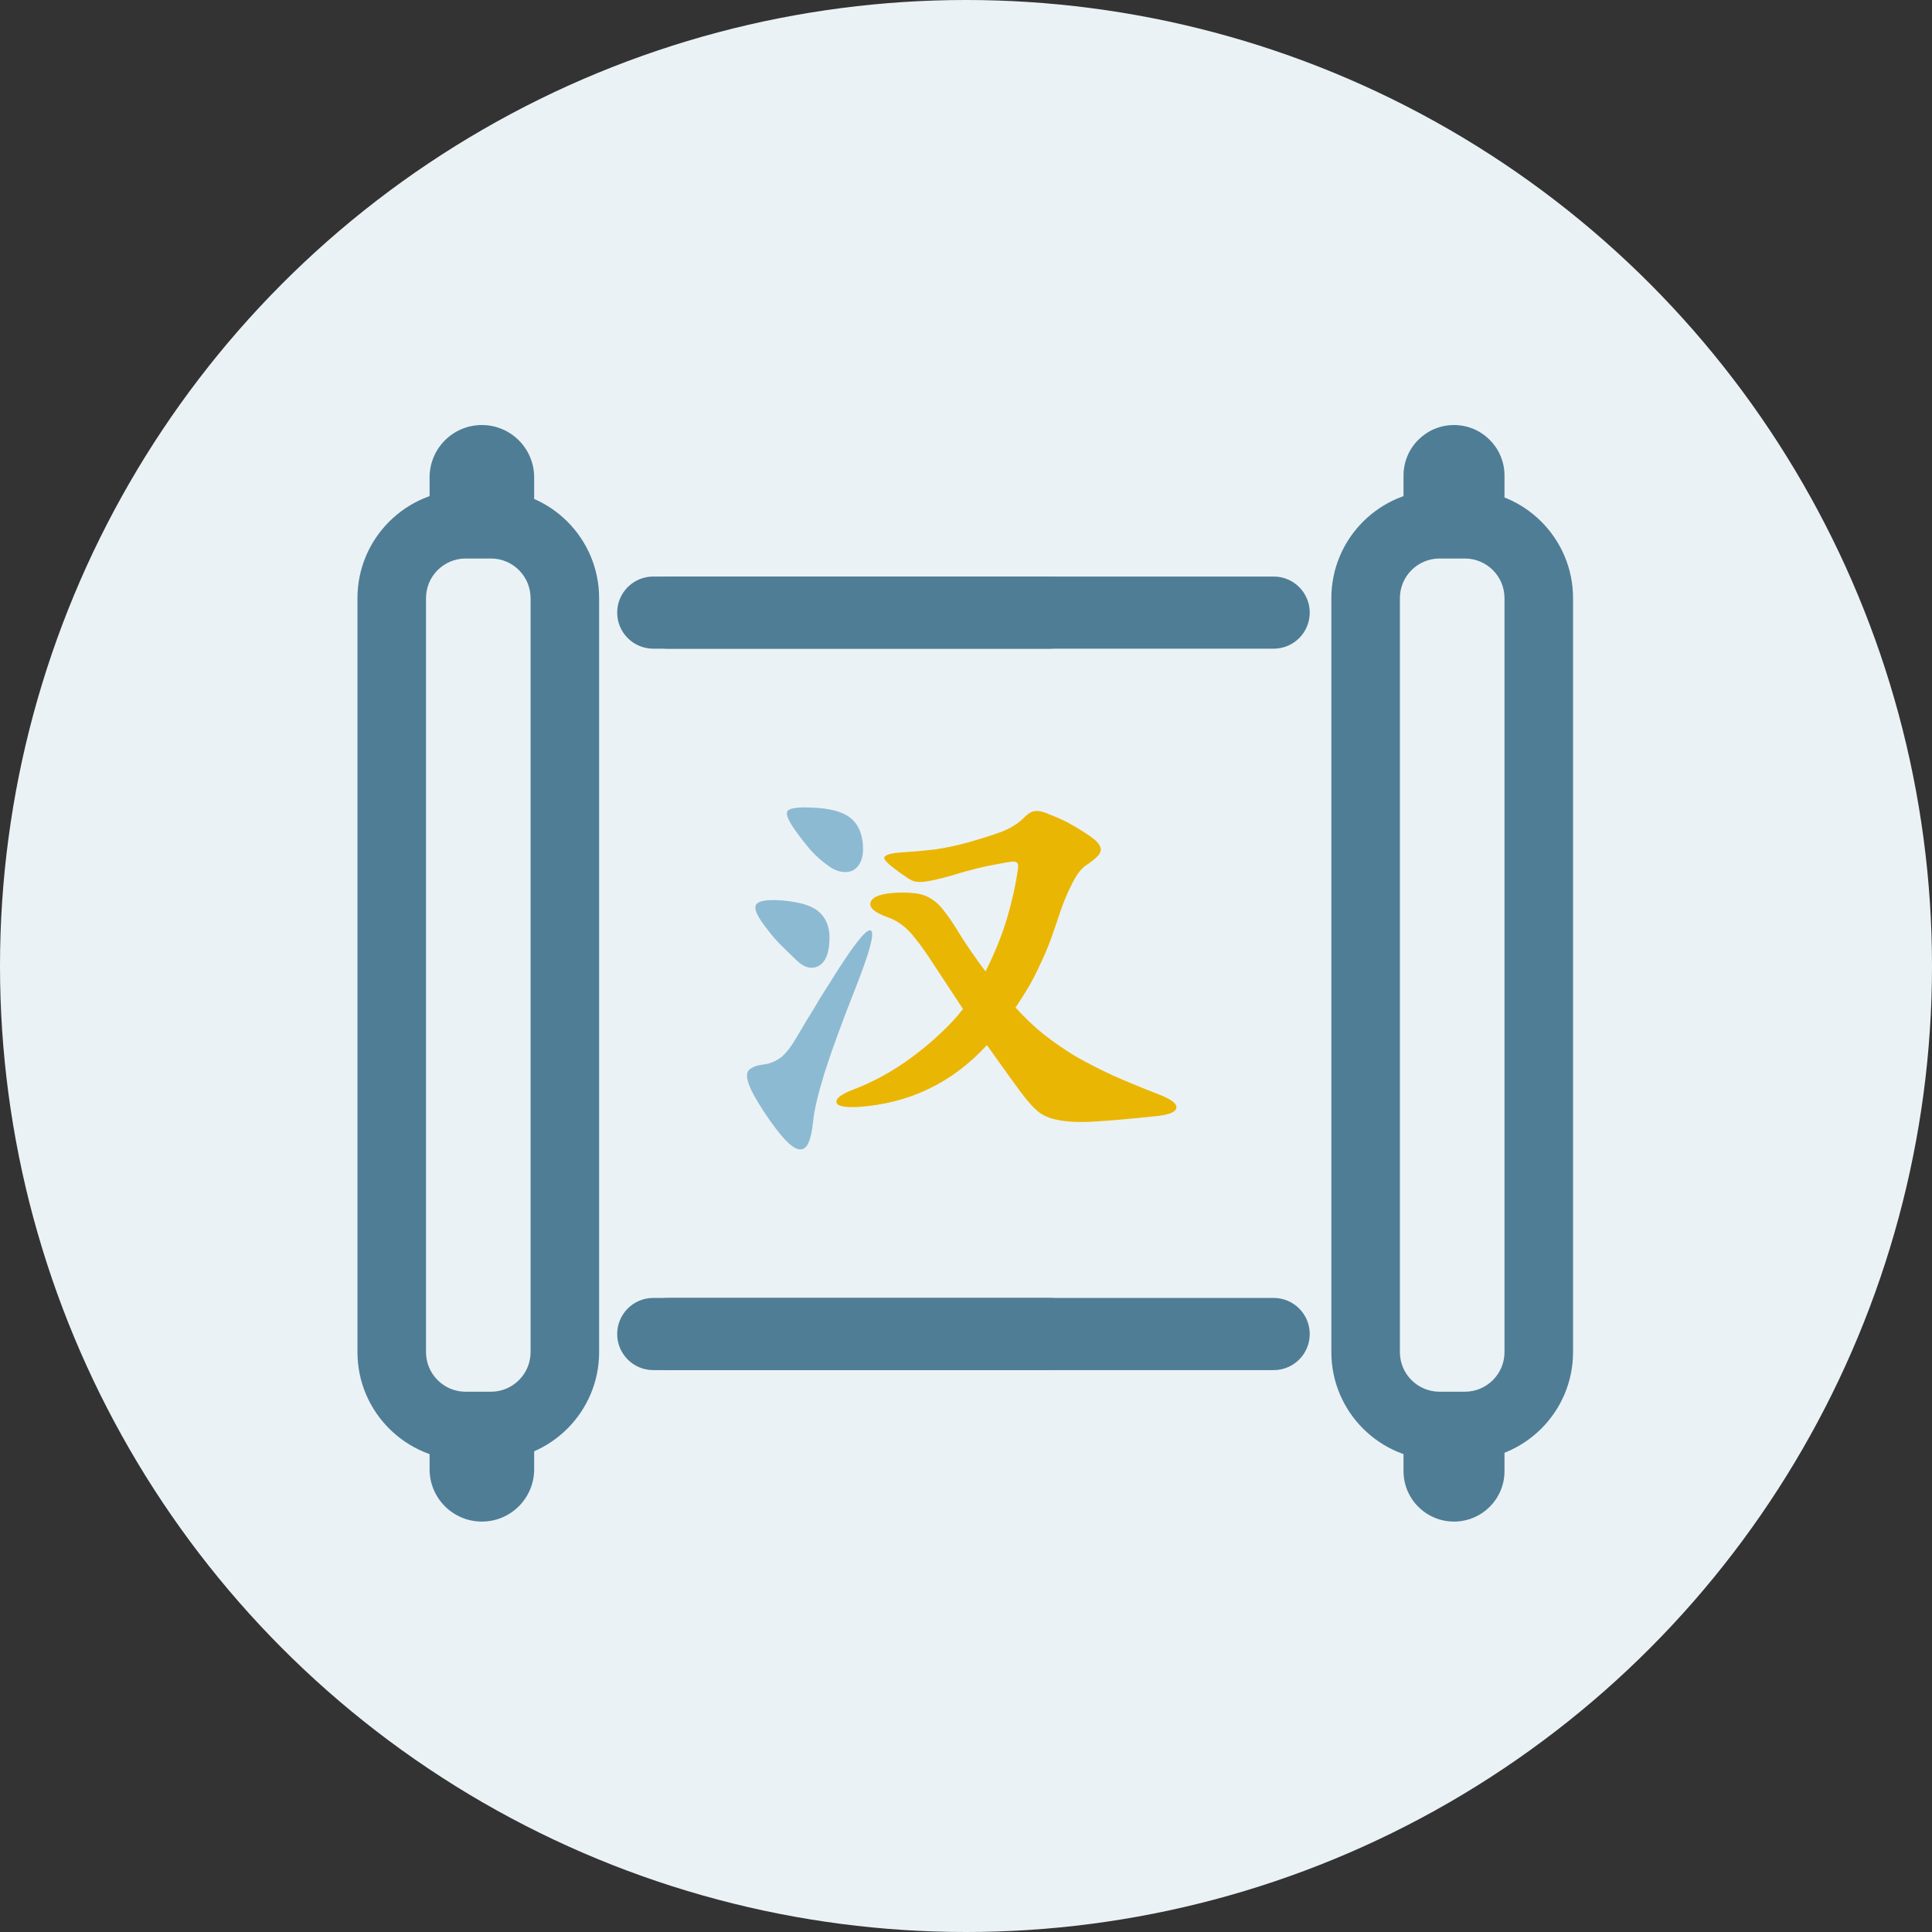 <svg width="48" height="48" viewBox="0 0 48 48" fill="none" xmlns="http://www.w3.org/2000/svg">
<rect x="0" y="0" width="48" height="48" fill="#333333" stroke="none"/>
<circle cx="24" cy="24" r="24" fill="#EBF2F5"/>
<path d="M36.124 10.56C36.817 10.56 37.379 11.122 37.379 11.815L37.379 12.442C37.379 13.135 36.817 13.697 36.124 13.697C35.431 13.697 34.87 13.135 34.87 12.442L34.87 11.815C34.87 11.122 35.431 10.56 36.124 10.56Z" fill="#4F7D96"/>
<path d="M11.972 10.56C12.69 10.56 13.271 11.142 13.271 11.86L13.271 12.397C13.271 13.115 12.69 13.697 11.972 13.697C11.254 13.697 10.673 13.115 10.673 12.397L10.673 11.86C10.673 11.142 11.254 10.56 11.972 10.56Z" fill="#4F7D96"/>
<path d="M36.124 34.667C36.817 34.667 37.379 35.228 37.379 35.921L37.379 36.549C37.379 37.242 36.817 37.803 36.124 37.803C35.431 37.803 34.87 37.242 34.87 36.549L34.87 35.921C34.87 35.228 35.431 34.667 36.124 34.667Z" fill="#4F7D96"/>
<path d="M11.972 34.667C12.69 34.667 13.271 35.248 13.271 35.966L13.271 36.504C13.271 37.221 12.69 37.803 11.972 37.803C11.254 37.803 10.673 37.221 10.673 36.504L10.673 35.966C10.673 35.248 11.254 34.667 11.972 34.667Z" fill="#4F7D96"/>
<path fill-rule="evenodd" clip-rule="evenodd" d="M37.379 33.592V14.862C37.379 14.317 36.938 13.876 36.393 13.876H35.766C35.221 13.876 34.78 14.317 34.78 14.862V33.592C34.78 34.136 35.221 34.577 35.766 34.577H36.393C36.938 34.577 37.379 34.136 37.379 33.592ZM13.182 33.592L13.182 14.862C13.182 14.317 12.741 13.876 12.197 13.876H11.569C11.025 13.876 10.584 14.317 10.584 14.862L10.584 33.592C10.584 34.136 11.025 34.577 11.569 34.577H12.197C12.741 34.577 13.182 34.136 13.182 33.592ZM39.082 14.862C39.082 13.377 37.878 12.173 36.393 12.173H35.766C34.281 12.173 33.077 13.377 33.077 14.862V33.592C33.077 35.077 34.281 36.28 35.766 36.28H36.393C37.878 36.28 39.082 35.077 39.082 33.592V14.862ZM14.885 14.862C14.885 13.377 13.681 12.173 12.197 12.173L11.569 12.173C10.085 12.173 8.881 13.377 8.881 14.862L8.881 33.592C8.881 35.077 10.085 36.28 11.569 36.28H12.197C13.681 36.28 14.885 35.077 14.885 33.592L14.885 14.862Z" fill="#4F7D96"/>
<path fill-rule="evenodd" clip-rule="evenodd" d="M15.691 15.22C15.691 14.725 16.092 14.324 16.587 14.324L26.086 14.324C26.581 14.324 26.982 14.725 26.982 15.22C26.982 15.715 26.581 16.116 26.086 16.116L16.587 16.116C16.092 16.116 15.691 15.715 15.691 15.22ZM15.691 33.143C15.691 33.638 16.092 34.039 16.587 34.039L26.086 34.039C26.581 34.039 26.982 33.638 26.982 33.143C26.982 32.648 26.581 32.247 26.086 32.247L16.587 32.247C16.092 32.247 15.691 32.648 15.691 33.143Z" fill="#4F7D96"/>
<path d="M28.784 27.724C28.124 27.794 27.6 27.84 27.211 27.864C26.831 27.887 26.528 27.875 26.303 27.829C26.078 27.79 25.899 27.712 25.767 27.596C25.643 27.487 25.507 27.332 25.359 27.13C25.18 26.889 25.025 26.675 24.893 26.489C24.761 26.302 24.637 26.128 24.52 25.965C23.658 26.904 22.59 27.417 21.317 27.503C20.975 27.518 20.796 27.479 20.781 27.386C20.765 27.293 20.893 27.192 21.165 27.083C21.437 26.982 21.705 26.858 21.969 26.71C22.233 26.563 22.482 26.4 22.715 26.221C22.955 26.042 23.177 25.856 23.378 25.662C23.588 25.468 23.771 25.27 23.926 25.068C23.639 24.633 23.406 24.279 23.227 24.007C23.049 23.728 22.893 23.506 22.761 23.343C22.637 23.18 22.52 23.06 22.412 22.982C22.303 22.897 22.179 22.831 22.039 22.784C21.72 22.668 21.584 22.543 21.631 22.411C21.685 22.272 21.907 22.194 22.295 22.178C22.489 22.171 22.656 22.178 22.796 22.202C22.936 22.225 23.06 22.276 23.169 22.353C23.278 22.423 23.382 22.528 23.483 22.668C23.592 22.808 23.716 22.994 23.856 23.227C23.903 23.305 23.984 23.429 24.101 23.6C24.217 23.771 24.346 23.949 24.485 24.136C24.718 23.67 24.897 23.227 25.021 22.808C25.145 22.388 25.235 21.984 25.289 21.596C25.305 21.51 25.297 21.456 25.266 21.433C25.235 21.402 25.161 21.398 25.044 21.421C24.866 21.452 24.699 21.483 24.544 21.514C24.388 21.545 24.198 21.592 23.973 21.654C23.693 21.74 23.472 21.802 23.309 21.84C23.145 21.879 23.014 21.903 22.913 21.91C22.812 21.918 22.726 21.907 22.656 21.875C22.594 21.844 22.52 21.798 22.435 21.736C22.109 21.51 21.953 21.367 21.969 21.305C21.992 21.235 22.144 21.192 22.423 21.177C22.672 21.161 22.932 21.138 23.204 21.107C23.483 21.068 23.763 21.009 24.043 20.932C24.346 20.846 24.617 20.761 24.858 20.675C25.099 20.582 25.289 20.466 25.429 20.326C25.491 20.264 25.549 20.217 25.604 20.186C25.658 20.155 25.724 20.143 25.802 20.151C25.879 20.159 25.969 20.186 26.07 20.233C26.178 20.272 26.314 20.33 26.477 20.408C26.734 20.547 26.932 20.668 27.072 20.769C27.211 20.862 27.297 20.947 27.328 21.025C27.367 21.103 27.351 21.18 27.281 21.258C27.219 21.328 27.118 21.41 26.978 21.503C26.862 21.58 26.749 21.728 26.641 21.945C26.532 22.155 26.435 22.384 26.349 22.633C26.264 22.889 26.182 23.126 26.105 23.343C26.027 23.553 25.942 23.755 25.848 23.949C25.763 24.136 25.67 24.318 25.569 24.497C25.468 24.668 25.355 24.846 25.231 25.033C25.456 25.281 25.689 25.503 25.93 25.697C26.178 25.891 26.442 26.073 26.722 26.244C27.009 26.407 27.32 26.567 27.654 26.722C27.988 26.869 28.365 27.025 28.784 27.188C29.087 27.304 29.235 27.413 29.227 27.514C29.227 27.615 29.079 27.685 28.784 27.724Z" fill="#EAB604"/>
<path d="M21.436 20.949C21.452 21.135 21.436 21.283 21.39 21.392C21.343 21.5 21.277 21.578 21.192 21.625C21.114 21.663 21.021 21.675 20.912 21.66C20.811 21.644 20.71 21.601 20.609 21.531C20.438 21.415 20.283 21.279 20.143 21.124C20.003 20.96 19.867 20.786 19.735 20.599C19.58 20.374 19.522 20.227 19.561 20.157C19.607 20.079 19.809 20.048 20.166 20.064C20.593 20.079 20.904 20.157 21.098 20.297C21.293 20.436 21.405 20.654 21.436 20.949ZM20.609 23.232C20.617 23.628 20.531 23.881 20.353 23.99C20.182 24.09 19.999 24.052 19.805 23.873C19.658 23.733 19.506 23.586 19.351 23.43C19.203 23.275 19.052 23.085 18.896 22.86C18.764 22.658 18.733 22.522 18.803 22.452C18.881 22.374 19.087 22.347 19.421 22.37C19.871 22.409 20.178 22.502 20.341 22.65C20.504 22.79 20.593 22.984 20.609 23.232ZM21.273 24.502C20.931 25.364 20.671 26.075 20.492 26.634C20.322 27.186 20.225 27.597 20.201 27.869C20.178 28.102 20.139 28.277 20.085 28.393C20.038 28.51 19.964 28.564 19.863 28.556C19.77 28.549 19.65 28.467 19.502 28.312C19.362 28.164 19.192 27.939 18.99 27.636C18.842 27.411 18.733 27.224 18.663 27.077C18.593 26.929 18.559 26.813 18.559 26.727C18.559 26.642 18.593 26.58 18.663 26.541C18.733 26.494 18.834 26.463 18.966 26.448C19.098 26.432 19.227 26.386 19.351 26.308C19.483 26.223 19.623 26.055 19.77 25.807C19.863 25.652 19.96 25.488 20.061 25.318C20.17 25.147 20.271 24.98 20.364 24.817C20.465 24.654 20.558 24.506 20.644 24.374C20.729 24.234 20.803 24.118 20.865 24.024C21.308 23.341 21.568 23.042 21.646 23.127C21.724 23.213 21.599 23.671 21.273 24.502Z" fill="#8DBAD3"/>
<path fill-rule="evenodd" clip-rule="evenodd" d="M15.334 15.22C15.334 14.725 15.735 14.324 16.23 14.324H31.644C32.139 14.324 32.54 14.725 32.54 15.22C32.54 15.715 32.139 16.116 31.644 16.116H16.23C15.735 16.116 15.334 15.715 15.334 15.22Z" fill="#4F7D96"/>
<path fill-rule="evenodd" clip-rule="evenodd" d="M15.334 33.144C15.334 32.648 15.735 32.247 16.23 32.247H31.644C32.139 32.247 32.54 32.648 32.54 33.144C32.54 33.638 32.139 34.04 31.644 34.04H16.23C15.735 34.04 15.334 33.638 15.334 33.144Z" fill="#4F7D96"/>
</svg>
